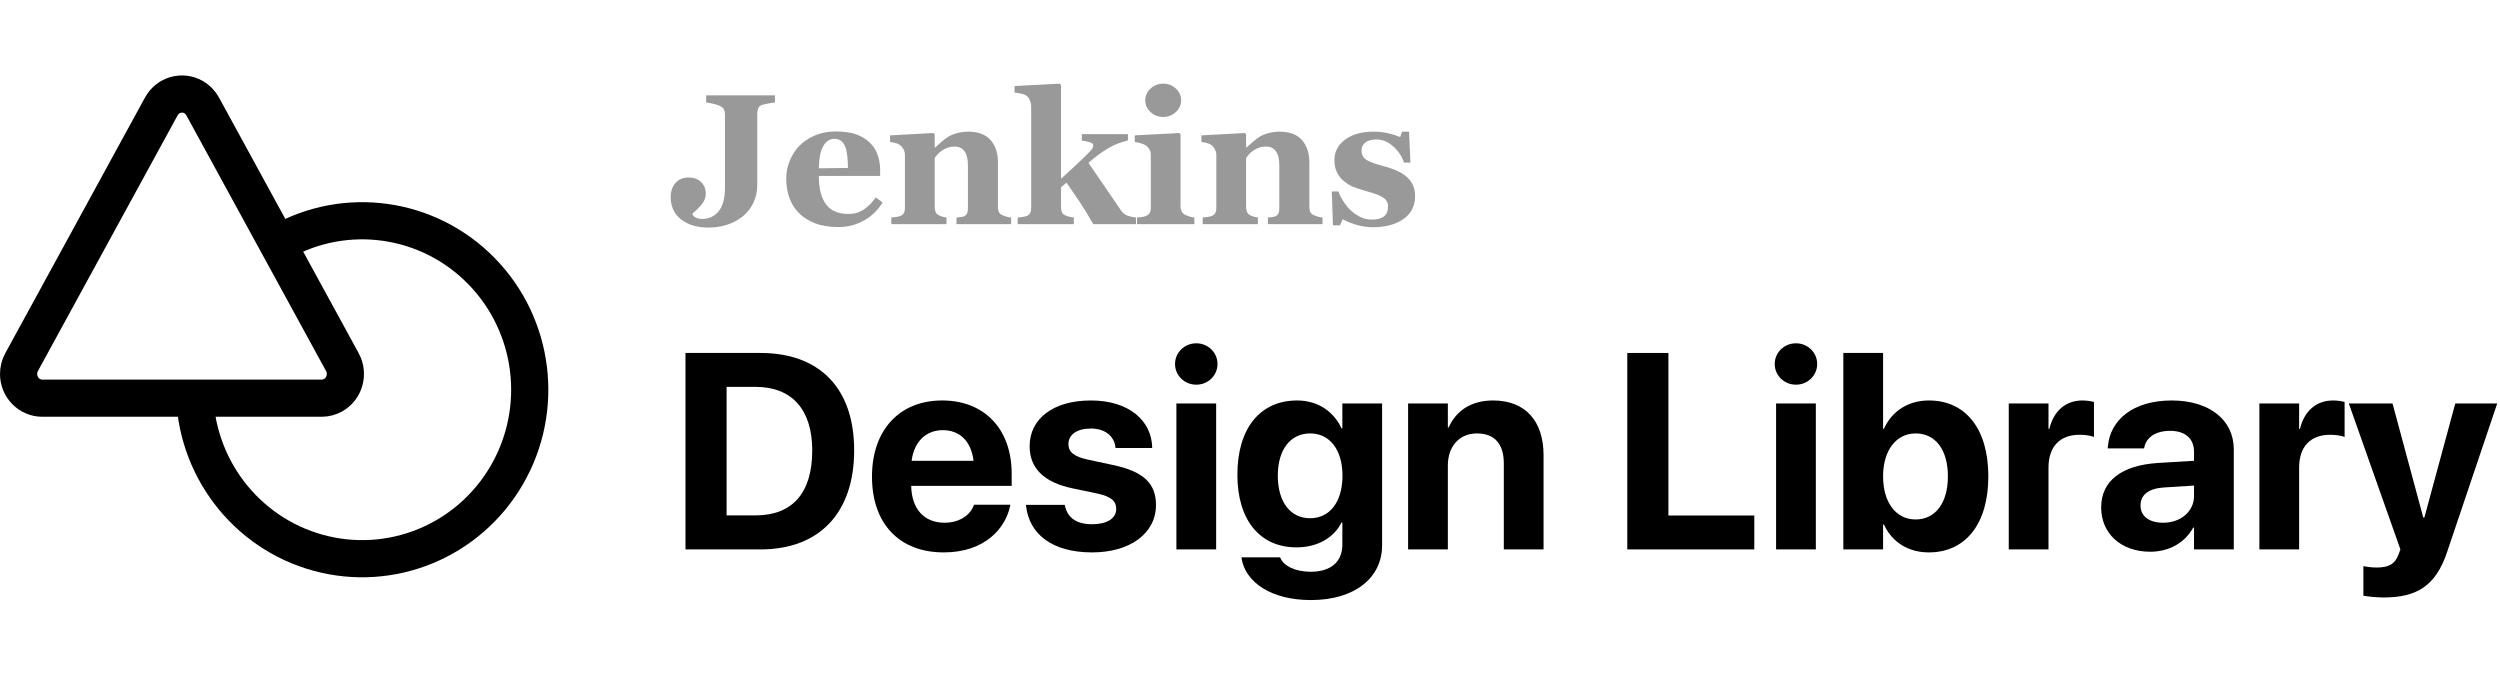 <?xml version="1.0" encoding="UTF-8"?>
<svg width="269px" height="75px" viewBox="0 0 269 57" version="1.1" xmlns="http://www.w3.org/2000/svg">
    <g stroke="none" stroke-width="1" fill="none" fill-rule="evenodd">
        <g transform="translate(2, 0)">
            <g class="text" opacity="0.4" transform="translate(70.166, 0)" fill="#000000" fill-rule="nonzero">
                <path d="M11.221,2.021 C10.96,2.054 10.739,2.087 10.557,2.119 C10.374,2.152 10.169,2.197 9.941,2.256 C9.674,2.327 9.504,2.454 9.429,2.637 C9.354,2.819 9.316,3.027 9.316,3.262 L9.316,10.898 C9.316,11.602 9.175,12.246 8.892,12.832 C8.608,13.418 8.219,13.91 7.725,14.307 C7.223,14.697 6.663,14.992 6.045,15.19 C5.426,15.389 4.766,15.488 4.062,15.488 C2.845,15.488 1.864,15.195 1.118,14.609 C0.373,14.023 0,13.219 0,12.197 C0,11.592 0.171,11.09 0.513,10.693 C0.854,10.296 1.325,10.098 1.924,10.098 C2.49,10.098 2.941,10.264 3.276,10.596 C3.612,10.928 3.779,11.338 3.779,11.826 C3.779,12.243 3.634,12.629 3.345,12.983 C3.055,13.338 2.725,13.665 2.354,13.965 L2.354,14.092 C2.412,14.222 2.539,14.333 2.734,14.424 C2.93,14.515 3.128,14.561 3.33,14.561 C4.111,14.561 4.725,14.281 5.171,13.721 C5.617,13.161 5.84,12.314 5.84,11.182 L5.84,3.359 C5.84,3.125 5.804,2.93 5.732,2.773 C5.661,2.617 5.488,2.48 5.215,2.363 C5.02,2.279 4.784,2.207 4.507,2.148 C4.23,2.09 4.001,2.048 3.818,2.021 L3.818,1.26 L11.221,1.26 L11.221,2.021 Z"></path>
                <path d="M22.803,12.783 C22.575,13.154 22.3,13.504 21.978,13.833 C21.655,14.162 21.289,14.443 20.879,14.678 C20.443,14.925 20.002,15.112 19.556,15.239 C19.11,15.366 18.597,15.43 18.018,15.43 C17.054,15.43 16.222,15.293 15.522,15.02 C14.823,14.746 14.245,14.378 13.789,13.916 C13.333,13.454 12.993,12.909 12.769,12.28 C12.544,11.652 12.432,10.97 12.432,10.234 C12.432,9.57 12.554,8.934 12.798,8.325 C13.042,7.716 13.389,7.174 13.838,6.699 C14.281,6.237 14.839,5.863 15.513,5.576 C16.187,5.29 16.94,5.146 17.773,5.146 C18.685,5.146 19.434,5.257 20.02,5.479 C20.605,5.7 21.09,6.006 21.475,6.396 C21.846,6.768 22.116,7.205 22.285,7.71 C22.454,8.215 22.539,8.743 22.539,9.297 L22.539,9.932 L15.938,9.932 C15.938,11.266 16.195,12.282 16.709,12.979 C17.223,13.675 18.04,14.023 19.16,14.023 C19.772,14.023 20.322,13.856 20.811,13.521 C21.299,13.185 21.715,12.76 22.061,12.246 L22.803,12.783 Z M19.072,9.072 C19.072,8.682 19.053,8.281 19.014,7.871 C18.975,7.461 18.906,7.126 18.809,6.865 C18.698,6.559 18.547,6.328 18.354,6.172 C18.162,6.016 17.92,5.938 17.627,5.938 C17.126,5.938 16.725,6.191 16.426,6.699 C16.126,7.207 15.964,8.011 15.938,9.111 L19.072,9.072 Z"></path>
                <path d="M36.631,15.117 L30.752,15.117 L30.752,14.404 C30.876,14.391 31.025,14.375 31.201,14.355 C31.377,14.336 31.51,14.303 31.602,14.258 C31.738,14.186 31.836,14.082 31.895,13.945 C31.953,13.809 31.982,13.607 31.982,13.34 L31.982,8.77 C31.982,8.105 31.86,7.606 31.616,7.271 C31.372,6.935 31.012,6.768 30.537,6.768 C30.277,6.768 30.034,6.807 29.81,6.885 C29.585,6.963 29.365,7.077 29.15,7.227 C28.962,7.357 28.81,7.49 28.696,7.627 C28.582,7.764 28.486,7.884 28.408,7.988 L28.408,13.232 C28.408,13.46 28.441,13.651 28.506,13.804 C28.571,13.957 28.678,14.072 28.828,14.15 C28.932,14.209 29.062,14.261 29.219,14.307 C29.375,14.352 29.528,14.385 29.678,14.404 L29.678,15.117 L23.74,15.117 L23.74,14.404 C23.903,14.391 24.067,14.373 24.233,14.351 C24.399,14.328 24.541,14.297 24.658,14.258 C24.867,14.186 25.01,14.076 25.088,13.926 C25.166,13.776 25.205,13.581 25.205,13.34 L25.205,7.656 C25.205,7.454 25.153,7.256 25.049,7.061 C24.945,6.865 24.808,6.706 24.639,6.582 C24.521,6.504 24.373,6.439 24.194,6.387 C24.015,6.335 23.818,6.299 23.604,6.279 L23.604,5.566 L28.262,5.312 L28.408,5.459 L28.408,6.875 L28.447,6.875 C28.63,6.712 28.851,6.517 29.111,6.289 C29.372,6.061 29.613,5.876 29.834,5.732 C30.075,5.576 30.391,5.443 30.781,5.332 C31.172,5.221 31.589,5.166 32.031,5.166 C33.092,5.166 33.888,5.467 34.419,6.069 C34.95,6.672 35.215,7.471 35.215,8.467 L35.215,13.252 C35.215,13.493 35.251,13.685 35.322,13.828 C35.394,13.971 35.527,14.085 35.723,14.17 C35.827,14.215 35.955,14.261 36.108,14.307 C36.261,14.352 36.436,14.385 36.631,14.404 L36.631,15.117 Z"></path>
                <path d="M50.068,15.117 L45.469,15.117 C44.902,14.121 44.385,13.276 43.916,12.583 C43.447,11.89 43.005,11.247 42.588,10.654 L42.002,11.152 L42.002,13.281 C42.002,13.516 42.036,13.708 42.104,13.857 C42.173,14.007 42.305,14.118 42.5,14.189 C42.617,14.242 42.754,14.287 42.91,14.326 C43.066,14.365 43.223,14.391 43.379,14.404 L43.379,15.117 L37.334,15.117 L37.334,14.404 C37.497,14.391 37.66,14.373 37.822,14.351 C37.985,14.328 38.128,14.297 38.252,14.258 C38.46,14.186 38.602,14.076 38.677,13.926 C38.752,13.776 38.789,13.581 38.789,13.34 L38.789,2.451 C38.789,2.236 38.742,2.013 38.647,1.782 C38.553,1.551 38.415,1.377 38.232,1.26 C38.109,1.182 37.923,1.117 37.676,1.064 C37.428,1.012 37.204,0.98 37.002,0.967 L37.002,0.254 L41.855,0 L42.002,0.156 L42.002,10.234 C42.484,9.805 43.026,9.307 43.628,8.74 C44.23,8.174 44.714,7.705 45.078,7.334 C45.293,7.113 45.412,6.945 45.435,6.831 C45.457,6.717 45.469,6.647 45.469,6.621 C45.469,6.504 45.366,6.406 45.161,6.328 C44.956,6.25 44.648,6.182 44.238,6.123 L44.238,5.43 L49.199,5.43 L49.199,6.104 C48.548,6.286 48.052,6.457 47.71,6.616 C47.368,6.776 46.995,6.989 46.592,7.256 C46.325,7.432 46.066,7.616 45.815,7.808 C45.565,8 45.277,8.239 44.951,8.525 C45.589,9.45 46.178,10.306 46.719,11.094 C47.259,11.882 47.826,12.715 48.418,13.594 C48.62,13.9 48.87,14.105 49.17,14.209 C49.469,14.313 49.769,14.378 50.068,14.404 L50.068,15.117 Z"></path>
                <path d="M56.348,15.117 L50.176,15.117 L50.176,14.404 C50.345,14.391 50.511,14.375 50.674,14.355 C50.837,14.336 50.977,14.303 51.094,14.258 C51.302,14.18 51.449,14.067 51.533,13.921 C51.618,13.774 51.66,13.581 51.66,13.34 L51.66,7.656 C51.66,7.428 51.608,7.228 51.504,7.056 C51.4,6.883 51.27,6.745 51.113,6.641 C50.996,6.562 50.819,6.488 50.581,6.416 C50.343,6.344 50.127,6.299 49.932,6.279 L49.932,5.566 L54.717,5.312 L54.863,5.459 L54.863,13.213 C54.863,13.441 54.912,13.634 55.01,13.794 C55.107,13.953 55.247,14.072 55.43,14.15 C55.56,14.209 55.703,14.261 55.859,14.307 C56.016,14.352 56.178,14.385 56.348,14.404 L56.348,15.117 Z M54.922,1.797 C54.922,2.292 54.731,2.713 54.351,3.062 C53.97,3.41 53.519,3.584 52.998,3.584 C52.471,3.584 52.017,3.41 51.636,3.062 C51.255,2.713 51.064,2.292 51.064,1.797 C51.064,1.302 51.255,0.879 51.636,0.527 C52.017,0.176 52.471,0 52.998,0 C53.525,0 53.978,0.176 54.355,0.527 C54.733,0.879 54.922,1.302 54.922,1.797 Z"></path>
                <path d="M70.137,15.117 L64.258,15.117 L64.258,14.404 C64.382,14.391 64.531,14.375 64.707,14.355 C64.883,14.336 65.016,14.303 65.107,14.258 C65.244,14.186 65.342,14.082 65.4,13.945 C65.459,13.809 65.488,13.607 65.488,13.34 L65.488,8.77 C65.488,8.105 65.366,7.606 65.122,7.271 C64.878,6.935 64.518,6.768 64.043,6.768 C63.783,6.768 63.54,6.807 63.315,6.885 C63.091,6.963 62.871,7.077 62.656,7.227 C62.467,7.357 62.316,7.49 62.202,7.627 C62.088,7.764 61.992,7.884 61.914,7.988 L61.914,13.232 C61.914,13.46 61.947,13.651 62.012,13.804 C62.077,13.957 62.184,14.072 62.334,14.15 C62.438,14.209 62.568,14.261 62.725,14.307 C62.881,14.352 63.034,14.385 63.184,14.404 L63.184,15.117 L57.246,15.117 L57.246,14.404 C57.409,14.391 57.573,14.373 57.739,14.351 C57.905,14.328 58.047,14.297 58.164,14.258 C58.372,14.186 58.516,14.076 58.594,13.926 C58.672,13.776 58.711,13.581 58.711,13.34 L58.711,7.656 C58.711,7.454 58.659,7.256 58.555,7.061 C58.451,6.865 58.314,6.706 58.145,6.582 C58.027,6.504 57.879,6.439 57.7,6.387 C57.521,6.335 57.324,6.299 57.109,6.279 L57.109,5.566 L61.768,5.312 L61.914,5.459 L61.914,6.875 L61.953,6.875 C62.135,6.712 62.357,6.517 62.617,6.289 C62.878,6.061 63.118,5.876 63.34,5.732 C63.581,5.576 63.896,5.443 64.287,5.332 C64.678,5.221 65.094,5.166 65.537,5.166 C66.598,5.166 67.394,5.467 67.925,6.069 C68.455,6.672 68.721,7.471 68.721,8.467 L68.721,13.252 C68.721,13.493 68.757,13.685 68.828,13.828 C68.9,13.971 69.033,14.085 69.229,14.17 C69.333,14.215 69.461,14.261 69.614,14.307 C69.767,14.352 69.941,14.385 70.137,14.404 L70.137,15.117 Z"></path>
                <path d="M75.566,15.449 C74.935,15.449 74.318,15.356 73.716,15.171 C73.114,14.985 72.646,14.788 72.314,14.58 L72.021,15.244 L71.26,15.244 L71.133,11.602 L71.846,11.602 C71.943,11.895 72.106,12.225 72.334,12.593 C72.562,12.961 72.822,13.291 73.115,13.584 C73.421,13.877 73.771,14.124 74.165,14.326 C74.559,14.528 74.98,14.629 75.43,14.629 C76.022,14.629 76.463,14.513 76.753,14.282 C77.043,14.051 77.188,13.695 77.188,13.213 C77.188,12.952 77.122,12.738 76.992,12.568 C76.862,12.399 76.683,12.253 76.455,12.129 C76.201,11.999 75.923,11.888 75.62,11.797 C75.317,11.706 74.945,11.595 74.502,11.465 C74.059,11.335 73.68,11.203 73.364,11.069 C73.049,10.936 72.721,10.726 72.383,10.439 C72.09,10.186 71.855,9.88 71.68,9.521 C71.504,9.163 71.416,8.737 71.416,8.242 C71.416,7.324 71.802,6.582 72.573,6.016 C73.345,5.449 74.355,5.166 75.605,5.166 C76.198,5.166 76.743,5.226 77.241,5.347 C77.739,5.467 78.158,5.599 78.496,5.742 L78.701,5.166 L79.443,5.166 L79.6,8.496 L78.906,8.496 C78.678,7.819 78.288,7.235 77.734,6.743 C77.181,6.252 76.585,6.006 75.947,6.006 C75.446,6.006 75.052,6.11 74.766,6.318 C74.479,6.527 74.336,6.816 74.336,7.188 C74.336,7.682 74.546,8.04 74.966,8.262 C75.386,8.483 75.973,8.691 76.729,8.887 C77.894,9.186 78.747,9.595 79.287,10.112 C79.827,10.63 80.098,11.289 80.098,12.09 C80.098,13.158 79.679,13.984 78.843,14.57 C78.006,15.156 76.914,15.449 75.566,15.449 Z"></path>
            </g>
            <g class="text" transform="translate(71.758, 27.939)" fill="#000000" fill-rule="nonzero">
                <path d="M0,22.178 L8.071,22.178 C14.414,22.178 18.149,18.237 18.149,11.528 L18.149,11.499 C18.149,4.805 14.399,1.04 8.071,1.04 L0,1.04 L0,22.178 Z M4.424,18.516 L4.424,4.688 L7.544,4.688 C11.426,4.688 13.638,7.104 13.638,11.514 L13.638,11.543 C13.638,16.113 11.499,18.516 7.544,18.516 L4.424,18.516 Z"></path>
                <path d="M27.788,22.5 C32.271,22.5 34.438,19.849 34.922,17.534 L34.966,17.373 L31.04,17.373 L31.011,17.461 C30.703,18.34 29.634,19.307 27.876,19.307 C25.693,19.307 24.331,17.842 24.287,15.337 L35.098,15.337 L35.098,14.019 C35.098,9.272 32.212,6.152 27.612,6.152 C23.013,6.152 20.068,9.346 20.068,14.341 L20.068,14.355 C20.068,19.38 22.983,22.5 27.788,22.5 Z M27.686,9.346 C29.458,9.346 30.732,10.474 30.996,12.642 L24.331,12.642 C24.609,10.518 25.928,9.346 27.686,9.346 Z"></path>
                <path d="M43.755,22.5 C47.798,22.5 50.625,20.479 50.625,17.402 L50.625,17.388 C50.625,15.073 49.277,13.784 45.996,13.096 L43.33,12.524 C41.748,12.188 41.206,11.66 41.206,10.854 L41.206,10.84 C41.206,9.829 42.129,9.17 43.608,9.17 C45.19,9.17 46.113,10.02 46.26,11.147 L46.274,11.265 L50.215,11.265 L50.215,11.118 C50.112,8.364 47.783,6.152 43.608,6.152 C39.609,6.152 37.031,8.086 37.031,11.074 L37.031,11.089 C37.031,13.433 38.569,14.956 41.616,15.601 L44.282,16.157 C45.82,16.494 46.348,16.978 46.348,17.812 L46.348,17.827 C46.348,18.838 45.366,19.468 43.755,19.468 C42.041,19.468 41.118,18.75 40.84,17.52 L40.811,17.388 L36.636,17.388 L36.65,17.52 C36.987,20.493 39.404,22.5 43.755,22.5 Z"></path>
                <path d="M54.961,4.453 C56.25,4.453 57.246,3.442 57.246,2.227 C57.246,1.011 56.25,0 54.961,0 C53.672,0 52.676,1.011 52.676,2.227 C52.676,3.442 53.672,4.453 54.961,4.453 Z M52.822,22.178 L57.1,22.178 L57.1,6.475 L52.822,6.475 L52.822,22.178 Z"></path>
                <path d="M67.295,27.627 C72.012,27.627 74.956,25.239 74.956,21.738 L74.956,6.475 L70.679,6.475 L70.679,9.155 L70.591,9.155 C69.741,7.324 68.027,6.152 65.815,6.152 C61.846,6.152 59.385,9.126 59.385,14.136 L59.385,14.15 C59.385,19.028 61.816,21.958 65.742,21.958 C68.013,21.958 69.771,20.918 70.591,19.277 L70.679,19.277 L70.679,21.68 C70.679,23.438 69.507,24.58 67.295,24.58 C65.508,24.58 64.365,23.906 64.028,23.13 L63.984,23.027 L59.824,23.027 L59.839,23.159 C60.249,25.679 62.974,27.627 67.295,27.627 Z M67.222,18.823 C65.083,18.823 63.735,17.08 63.735,14.253 L63.735,14.238 C63.735,11.426 65.098,9.697 67.222,9.697 C69.302,9.697 70.693,11.44 70.693,14.238 L70.693,14.253 C70.693,17.065 69.316,18.823 67.222,18.823 Z"></path>
                <path d="M77.754,22.178 L82.031,22.178 L82.031,13.154 C82.031,11.104 83.247,9.697 85.166,9.697 C87.085,9.697 88.052,10.869 88.052,12.92 L88.052,22.178 L92.329,22.178 L92.329,12.041 C92.329,8.364 90.366,6.152 86.909,6.152 C84.536,6.152 82.925,7.251 82.119,9.053 L82.031,9.053 L82.031,6.475 L77.754,6.475 L77.754,22.178 Z"></path>
                <polygon points="101.338 22.178 115.005 22.178 115.005 18.53 105.762 18.53 105.762 1.04 101.338 1.04"></polygon>
                <path d="M119.487,4.453 C120.776,4.453 121.772,3.442 121.772,2.227 C121.772,1.011 120.776,0 119.487,0 C118.198,0 117.202,1.011 117.202,2.227 C117.202,3.442 118.198,4.453 119.487,4.453 Z M117.349,22.178 L121.626,22.178 L121.626,6.475 L117.349,6.475 L117.349,22.178 Z"></path>
                <path d="M133.784,22.5 C137.739,22.5 140.186,19.424 140.186,14.326 L140.186,14.312 C140.186,9.199 137.739,6.152 133.799,6.152 C131.558,6.152 129.814,7.295 128.95,9.199 L128.862,9.199 L128.862,1.04 L124.585,1.04 L124.585,22.178 L128.862,22.178 L128.862,19.497 L128.95,19.497 C129.8,21.357 131.528,22.5 133.784,22.5 Z M132.363,18.955 C130.283,18.955 128.862,17.168 128.862,14.326 L128.862,14.312 C128.862,11.484 130.298,9.697 132.363,9.697 C134.487,9.697 135.835,11.44 135.835,14.312 L135.835,14.326 C135.835,17.183 134.487,18.955 132.363,18.955 Z"></path>
                <path d="M142.383,22.178 L146.66,22.178 L146.66,13.389 C146.66,11.104 147.891,9.844 150,9.844 C150.615,9.844 151.201,9.932 151.553,10.078 L151.553,6.313 C151.23,6.226 150.791,6.152 150.322,6.152 C148.491,6.152 147.217,7.28 146.748,9.214 L146.66,9.214 L146.66,6.475 L142.383,6.475 L142.383,22.178 Z"></path>
                <path d="M157.603,22.427 C159.668,22.427 161.338,21.445 162.231,19.834 L162.319,19.834 L162.319,22.178 L166.597,22.178 L166.597,11.411 C166.597,8.247 163.975,6.152 159.917,6.152 C155.771,6.152 153.281,8.232 153.047,11.133 L153.032,11.309 L156.943,11.309 L156.973,11.177 C157.178,10.166 158.145,9.419 159.741,9.419 C161.411,9.419 162.319,10.283 162.319,11.675 L162.319,12.642 L158.438,12.876 C154.541,13.125 152.329,14.795 152.329,17.651 L152.329,17.681 C152.329,20.449 154.453,22.427 157.603,22.427 Z M156.562,17.461 L156.562,17.432 C156.562,16.318 157.427,15.615 159.082,15.513 L162.319,15.308 L162.319,16.436 C162.319,18.076 160.913,19.307 158.994,19.307 C157.515,19.307 156.562,18.618 156.562,17.461 Z"></path>
                <path d="M169.351,22.178 L173.628,22.178 L173.628,13.389 C173.628,11.104 174.858,9.844 176.968,9.844 C177.583,9.844 178.169,9.932 178.521,10.078 L178.521,6.313 C178.198,6.226 177.759,6.152 177.29,6.152 C175.459,6.152 174.185,7.28 173.716,9.214 L173.628,9.214 L173.628,6.475 L169.351,6.475 L169.351,22.178 Z"></path>
                <path d="M182.725,27.349 C186.211,27.349 188.32,26.162 189.551,22.456 L194.941,6.475 L190.43,6.475 L187.104,18.75 L186.987,18.75 L183.677,6.475 L178.975,6.475 L184.526,22.178 L184.336,22.69 C183.955,23.76 183.252,24.126 181.978,24.126 C181.348,24.126 180.85,24.038 180.542,23.979 L180.542,27.158 C181.04,27.246 181.89,27.349 182.725,27.349 Z"></path>
            </g>
            <path class="figures" d="M32.614,33.844 L2.55,33.844 C1.142,33.844 0,32.677 0,31.237 C0,30.791 0.112,30.353 0.324,29.965 L15.356,2.453 C16.043,1.196 17.596,0.746 18.826,1.449 C19.237,1.684 19.577,2.032 19.807,2.453 L34.84,29.965 C35.526,31.222 35.087,32.811 33.858,33.513 C33.477,33.73 33.049,33.844 32.614,33.844 Z M28.116,17.095 C35.211,13.065 44.105,14.329 49.818,20.181 C55.531,26.032 56.645,35.017 52.537,42.107 C48.429,49.196 40.117,52.629 32.257,50.484 C24.396,48.34 18.936,41.149 18.934,32.939" stroke="#000000" stroke-width="4"></path>
        </g>
        <style>
            @media (prefers-color-scheme: dark) {
                .figures {
                    stroke: #ffffff;
                }
                .text {
                    fill: #ffffff;
                }
            }
        </style>
    </g>
</svg>
